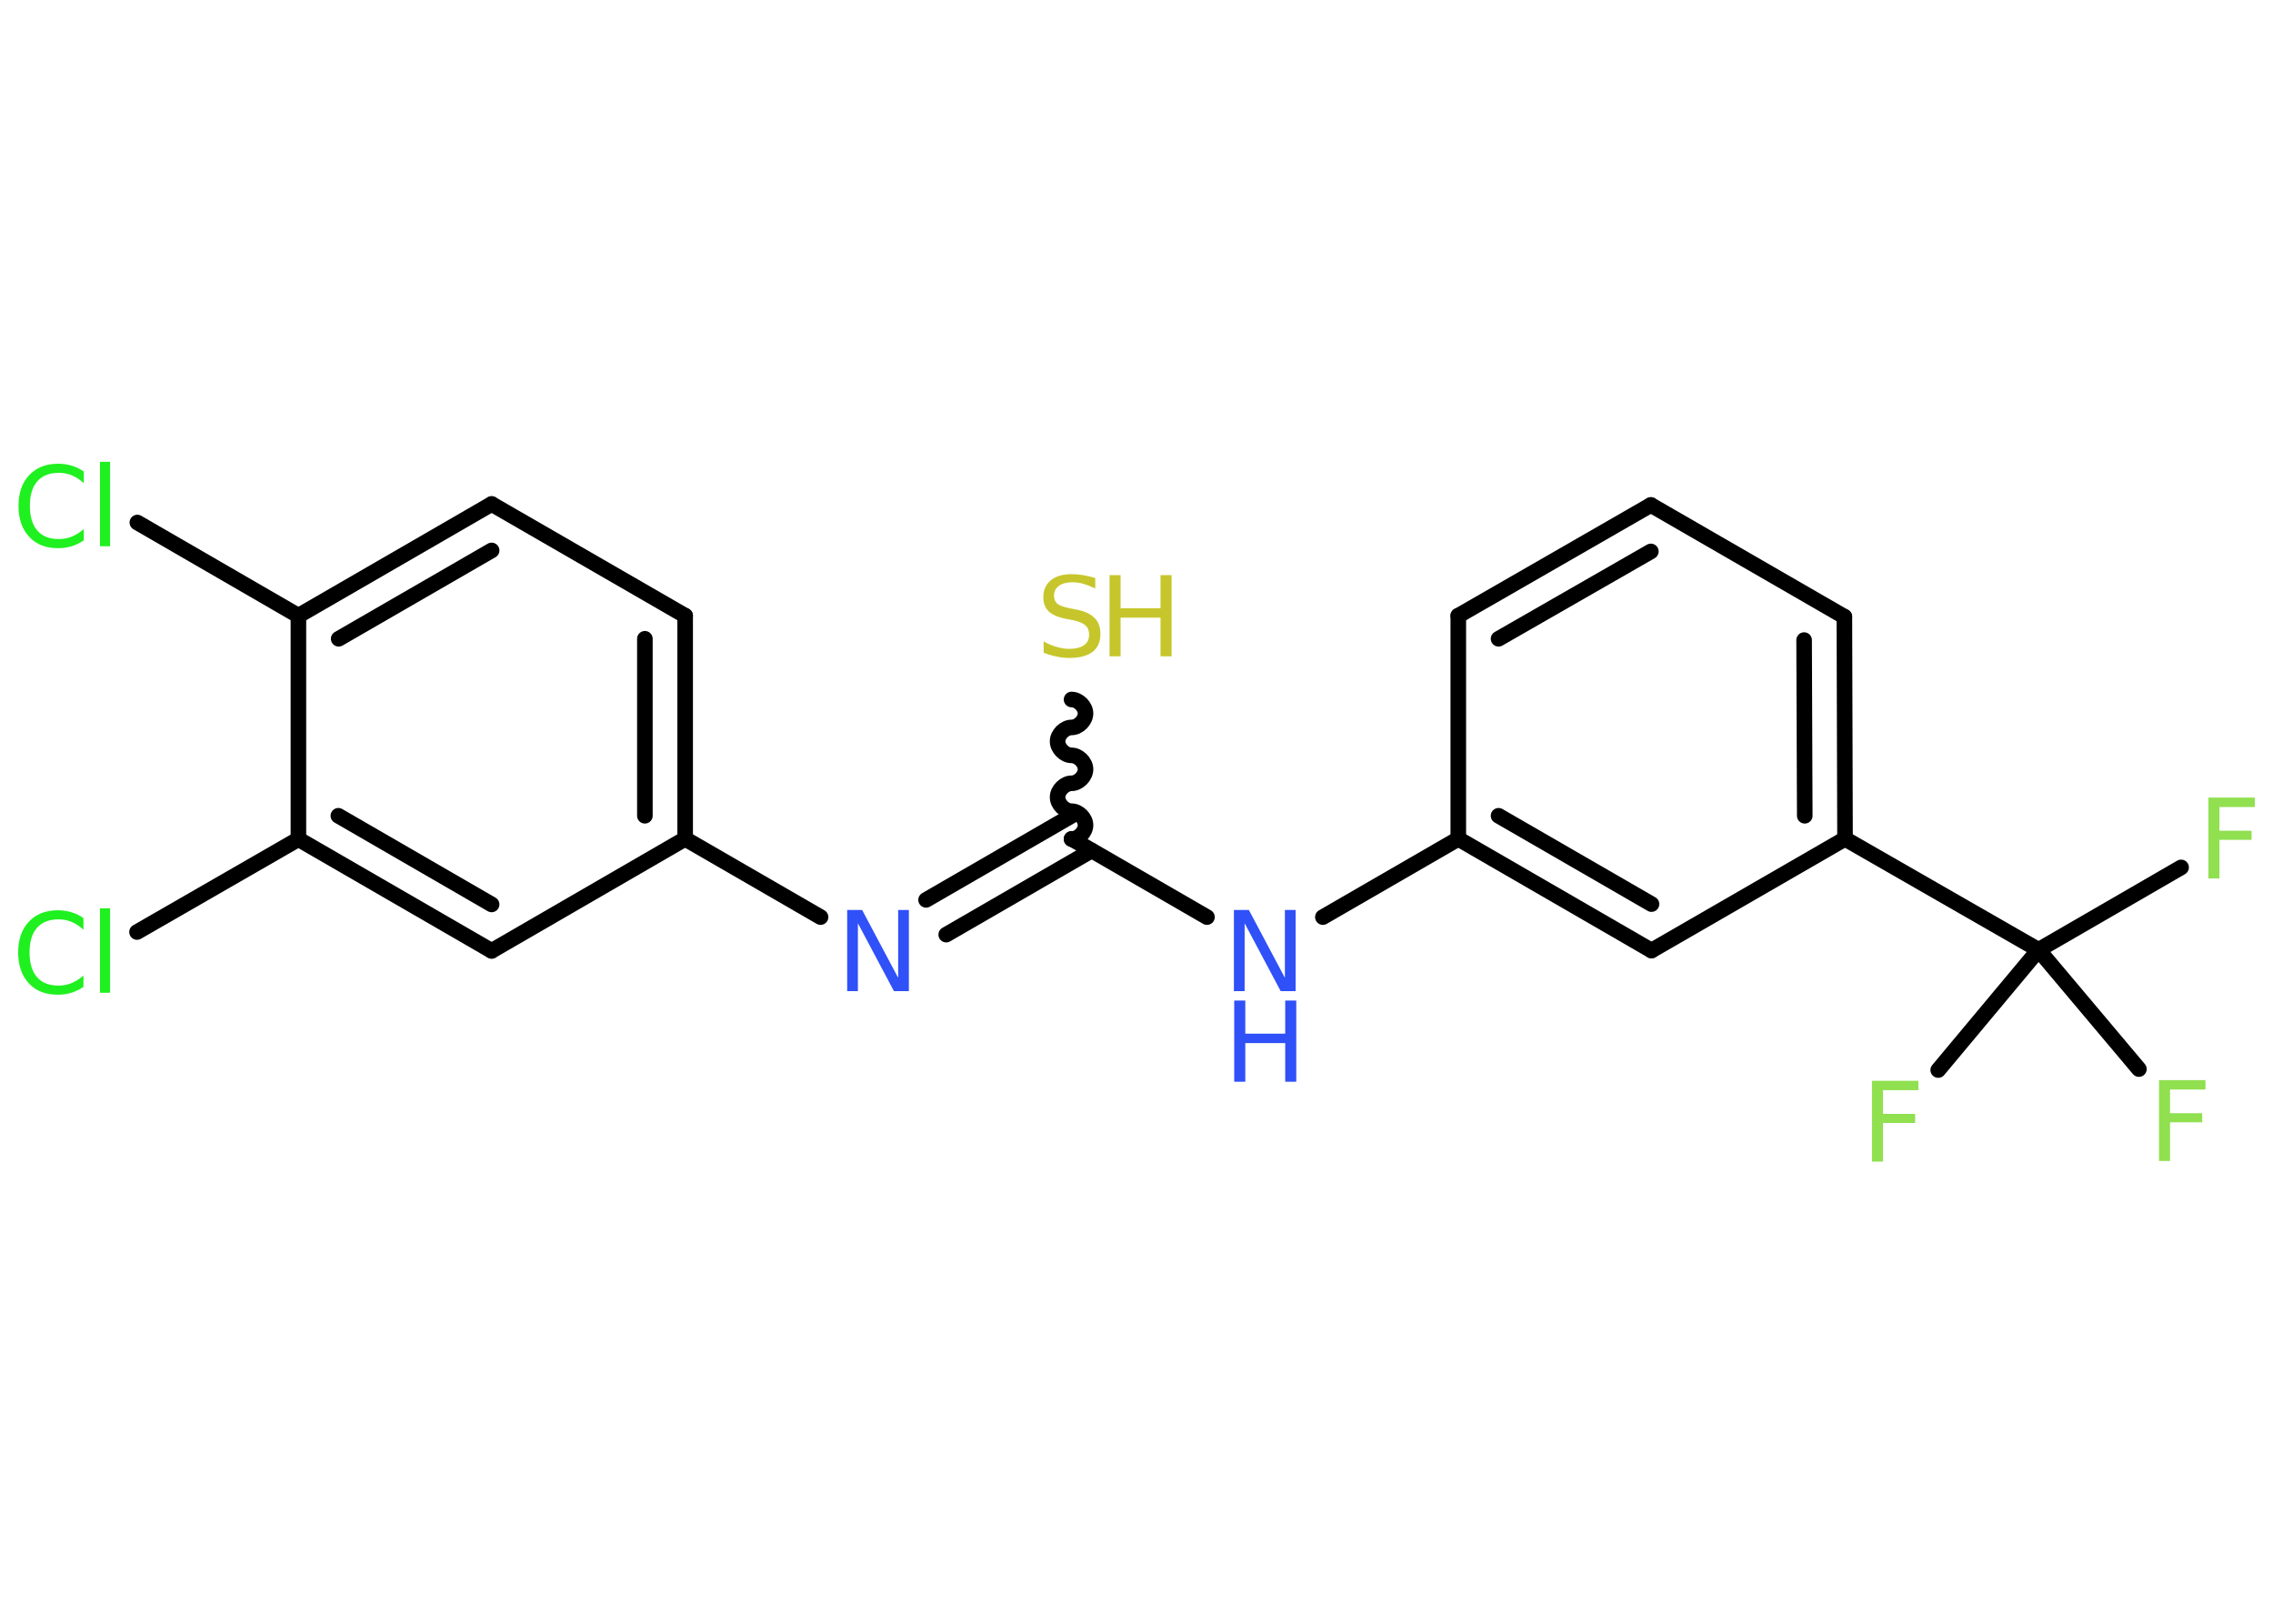 <?xml version='1.0' encoding='UTF-8'?>
<!DOCTYPE svg PUBLIC "-//W3C//DTD SVG 1.1//EN" "http://www.w3.org/Graphics/SVG/1.1/DTD/svg11.dtd">
<svg version='1.2' xmlns='http://www.w3.org/2000/svg' xmlns:xlink='http://www.w3.org/1999/xlink' width='70.0mm' height='50.0mm' viewBox='0 0 70.0 50.0'>
  <desc>Generated by the Chemistry Development Kit (http://github.com/cdk)</desc>
  <g stroke-linecap='round' stroke-linejoin='round' stroke='#000000' stroke-width='.48' fill='#90E050'>
    <rect x='.0' y='.0' width='70.0' height='50.0' fill='#FFFFFF' stroke='none'/>
    <g id='mol1' class='mol'>
      <line id='mol1bnd1' class='bond' x1='67.17' y1='26.71' x2='62.78' y2='29.25'/>
      <line id='mol1bnd2' class='bond' x1='62.78' y1='29.25' x2='59.69' y2='32.95'/>
      <line id='mol1bnd3' class='bond' x1='62.78' y1='29.25' x2='65.87' y2='32.92'/>
      <line id='mol1bnd4' class='bond' x1='62.78' y1='29.25' x2='56.82' y2='25.83'/>
      <g id='mol1bnd5' class='bond'>
        <line x1='56.82' y1='25.83' x2='56.8' y2='18.99'/>
        <line x1='55.58' y1='25.12' x2='55.56' y2='19.71'/>
      </g>
      <line id='mol1bnd6' class='bond' x1='56.8' y1='18.99' x2='50.84' y2='15.55'/>
      <g id='mol1bnd7' class='bond'>
        <line x1='50.84' y1='15.55' x2='44.91' y2='18.96'/>
        <line x1='50.84' y1='16.98' x2='46.15' y2='19.67'/>
      </g>
      <line id='mol1bnd8' class='bond' x1='44.91' y1='18.96' x2='44.91' y2='25.83'/>
      <line id='mol1bnd9' class='bond' x1='44.91' y1='25.83' x2='40.74' y2='28.24'/>
      <line id='mol1bnd10' class='bond' x1='37.17' y1='28.24' x2='33.0' y2='25.83'/>
      <path id='mol1bnd11' class='bond' d='M33.0 21.54c.21 .0 .43 .21 .43 .43c.0 .21 -.21 .43 -.43 .43c-.21 .0 -.43 .21 -.43 .43c.0 .21 .21 .43 .43 .43c.21 .0 .43 .21 .43 .43c.0 .21 -.21 .43 -.43 .43c-.21 .0 -.43 .21 -.43 .43c.0 .21 .21 .43 .43 .43c.21 .0 .43 .21 .43 .43c.0 .21 -.21 .43 -.43 .43' fill='none' stroke='#000000' stroke-width='.48'/>
      <g id='mol1bnd12' class='bond'>
        <line x1='33.62' y1='26.19' x2='29.14' y2='28.78'/>
        <line x1='33.0' y1='25.12' x2='28.52' y2='27.71'/>
      </g>
      <line id='mol1bnd13' class='bond' x1='25.27' y1='28.24' x2='21.1' y2='25.83'/>
      <g id='mol1bnd14' class='bond'>
        <line x1='21.1' y1='25.83' x2='21.1' y2='18.96'/>
        <line x1='19.86' y1='25.12' x2='19.86' y2='19.67'/>
      </g>
      <line id='mol1bnd15' class='bond' x1='21.1' y1='18.96' x2='15.14' y2='15.52'/>
      <g id='mol1bnd16' class='bond'>
        <line x1='15.14' y1='15.52' x2='9.19' y2='18.96'/>
        <line x1='15.14' y1='16.95' x2='10.43' y2='19.67'/>
      </g>
      <line id='mol1bnd17' class='bond' x1='9.19' y1='18.96' x2='4.23' y2='16.09'/>
      <line id='mol1bnd18' class='bond' x1='9.19' y1='18.96' x2='9.19' y2='25.84'/>
      <line id='mol1bnd19' class='bond' x1='9.19' y1='25.84' x2='4.22' y2='28.7'/>
      <g id='mol1bnd20' class='bond'>
        <line x1='9.19' y1='25.84' x2='15.14' y2='29.28'/>
        <line x1='10.42' y1='25.12' x2='15.14' y2='27.85'/>
      </g>
      <line id='mol1bnd21' class='bond' x1='21.1' y1='25.83' x2='15.14' y2='29.28'/>
      <g id='mol1bnd22' class='bond'>
        <line x1='44.91' y1='25.83' x2='50.86' y2='29.27'/>
        <line x1='46.15' y1='25.12' x2='50.86' y2='27.84'/>
      </g>
      <line id='mol1bnd23' class='bond' x1='56.82' y1='25.83' x2='50.86' y2='29.27'/>
      <path id='mol1atm1' class='atom' d='M68.01 24.56h1.43v.29h-1.09v.73h.99v.28h-.99v1.19h-.34v-2.5z' stroke='none'/>
      <path id='mol1atm3' class='atom' d='M57.65 33.28h1.43v.29h-1.09v.73h.99v.28h-.99v1.19h-.34v-2.5z' stroke='none'/>
      <path id='mol1atm4' class='atom' d='M66.49 33.26h1.43v.29h-1.09v.73h.99v.28h-.99v1.19h-.34v-2.5z' stroke='none'/>
      <g id='mol1atm10' class='atom'>
        <path d='M38.01 28.02h.45l1.11 2.09v-2.09h.33v2.5h-.46l-1.11 -2.09v2.09h-.33v-2.5z' stroke='none' fill='#3050F8'/>
        <path d='M38.01 30.81h.34v1.02h1.23v-1.02h.34v2.5h-.34v-1.19h-1.23v1.19h-.34v-2.5z' stroke='none' fill='#3050F8'/>
      </g>
      <g id='mol1atm12' class='atom'>
        <path d='M33.73 17.79v.33q-.19 -.09 -.36 -.14q-.17 -.05 -.33 -.05q-.28 .0 -.43 .11q-.15 .11 -.15 .3q.0 .16 .1 .25q.1 .08 .38 .14l.21 .04q.37 .07 .56 .26q.18 .18 .18 .49q.0 .36 -.24 .55q-.24 .19 -.72 .19q-.18 .0 -.38 -.04q-.2 -.04 -.41 -.12v-.35q.21 .12 .4 .17q.2 .06 .39 .06q.29 .0 .45 -.11q.16 -.11 .16 -.32q.0 -.19 -.11 -.29q-.11 -.1 -.37 -.16l-.21 -.04q-.38 -.07 -.55 -.23q-.17 -.16 -.17 -.44q.0 -.33 .23 -.52q.23 -.19 .64 -.19q.17 .0 .36 .03q.18 .03 .37 .09z' stroke='none' fill='#C6C62C'/>
        <path d='M34.17 17.71h.34v1.02h1.23v-1.02h.34v2.5h-.34v-1.19h-1.23v1.19h-.34v-2.5z' stroke='none' fill='#C6C62C'/>
      </g>
      <path id='mol1atm13' class='atom' d='M26.1 28.02h.45l1.11 2.09v-2.09h.33v2.5h-.46l-1.11 -2.09v2.09h-.33v-2.5z' stroke='none' fill='#3050F8'/>
      <path id='mol1atm18' class='atom' d='M2.58 14.52v.36q-.17 -.16 -.36 -.24q-.19 -.08 -.41 -.08q-.43 .0 -.66 .26q-.23 .26 -.23 .76q.0 .49 .23 .76q.23 .26 .66 .26q.22 .0 .41 -.08q.19 -.08 .36 -.23v.35q-.18 .12 -.37 .18q-.2 .06 -.42 .06q-.57 .0 -.89 -.35q-.33 -.35 -.33 -.95q.0 -.6 .33 -.95q.33 -.35 .89 -.35q.22 .0 .42 .06q.2 .06 .37 .18zM3.08 14.22h.31v2.6h-.31v-2.6z' stroke='none' fill='#1FF01F'/>
      <path id='mol1atm20' class='atom' d='M2.57 28.27v.36q-.17 -.16 -.36 -.24q-.19 -.08 -.41 -.08q-.43 .0 -.66 .26q-.23 .26 -.23 .76q.0 .49 .23 .76q.23 .26 .66 .26q.22 .0 .41 -.08q.19 -.08 .36 -.23v.35q-.18 .12 -.37 .18q-.2 .06 -.42 .06q-.57 .0 -.89 -.35q-.33 -.35 -.33 -.95q.0 -.6 .33 -.95q.33 -.35 .89 -.35q.22 .0 .42 .06q.2 .06 .37 .18zM3.08 27.97h.31v2.6h-.31v-2.6z' stroke='none' fill='#1FF01F'/>
    </g>
  </g>
</svg>
